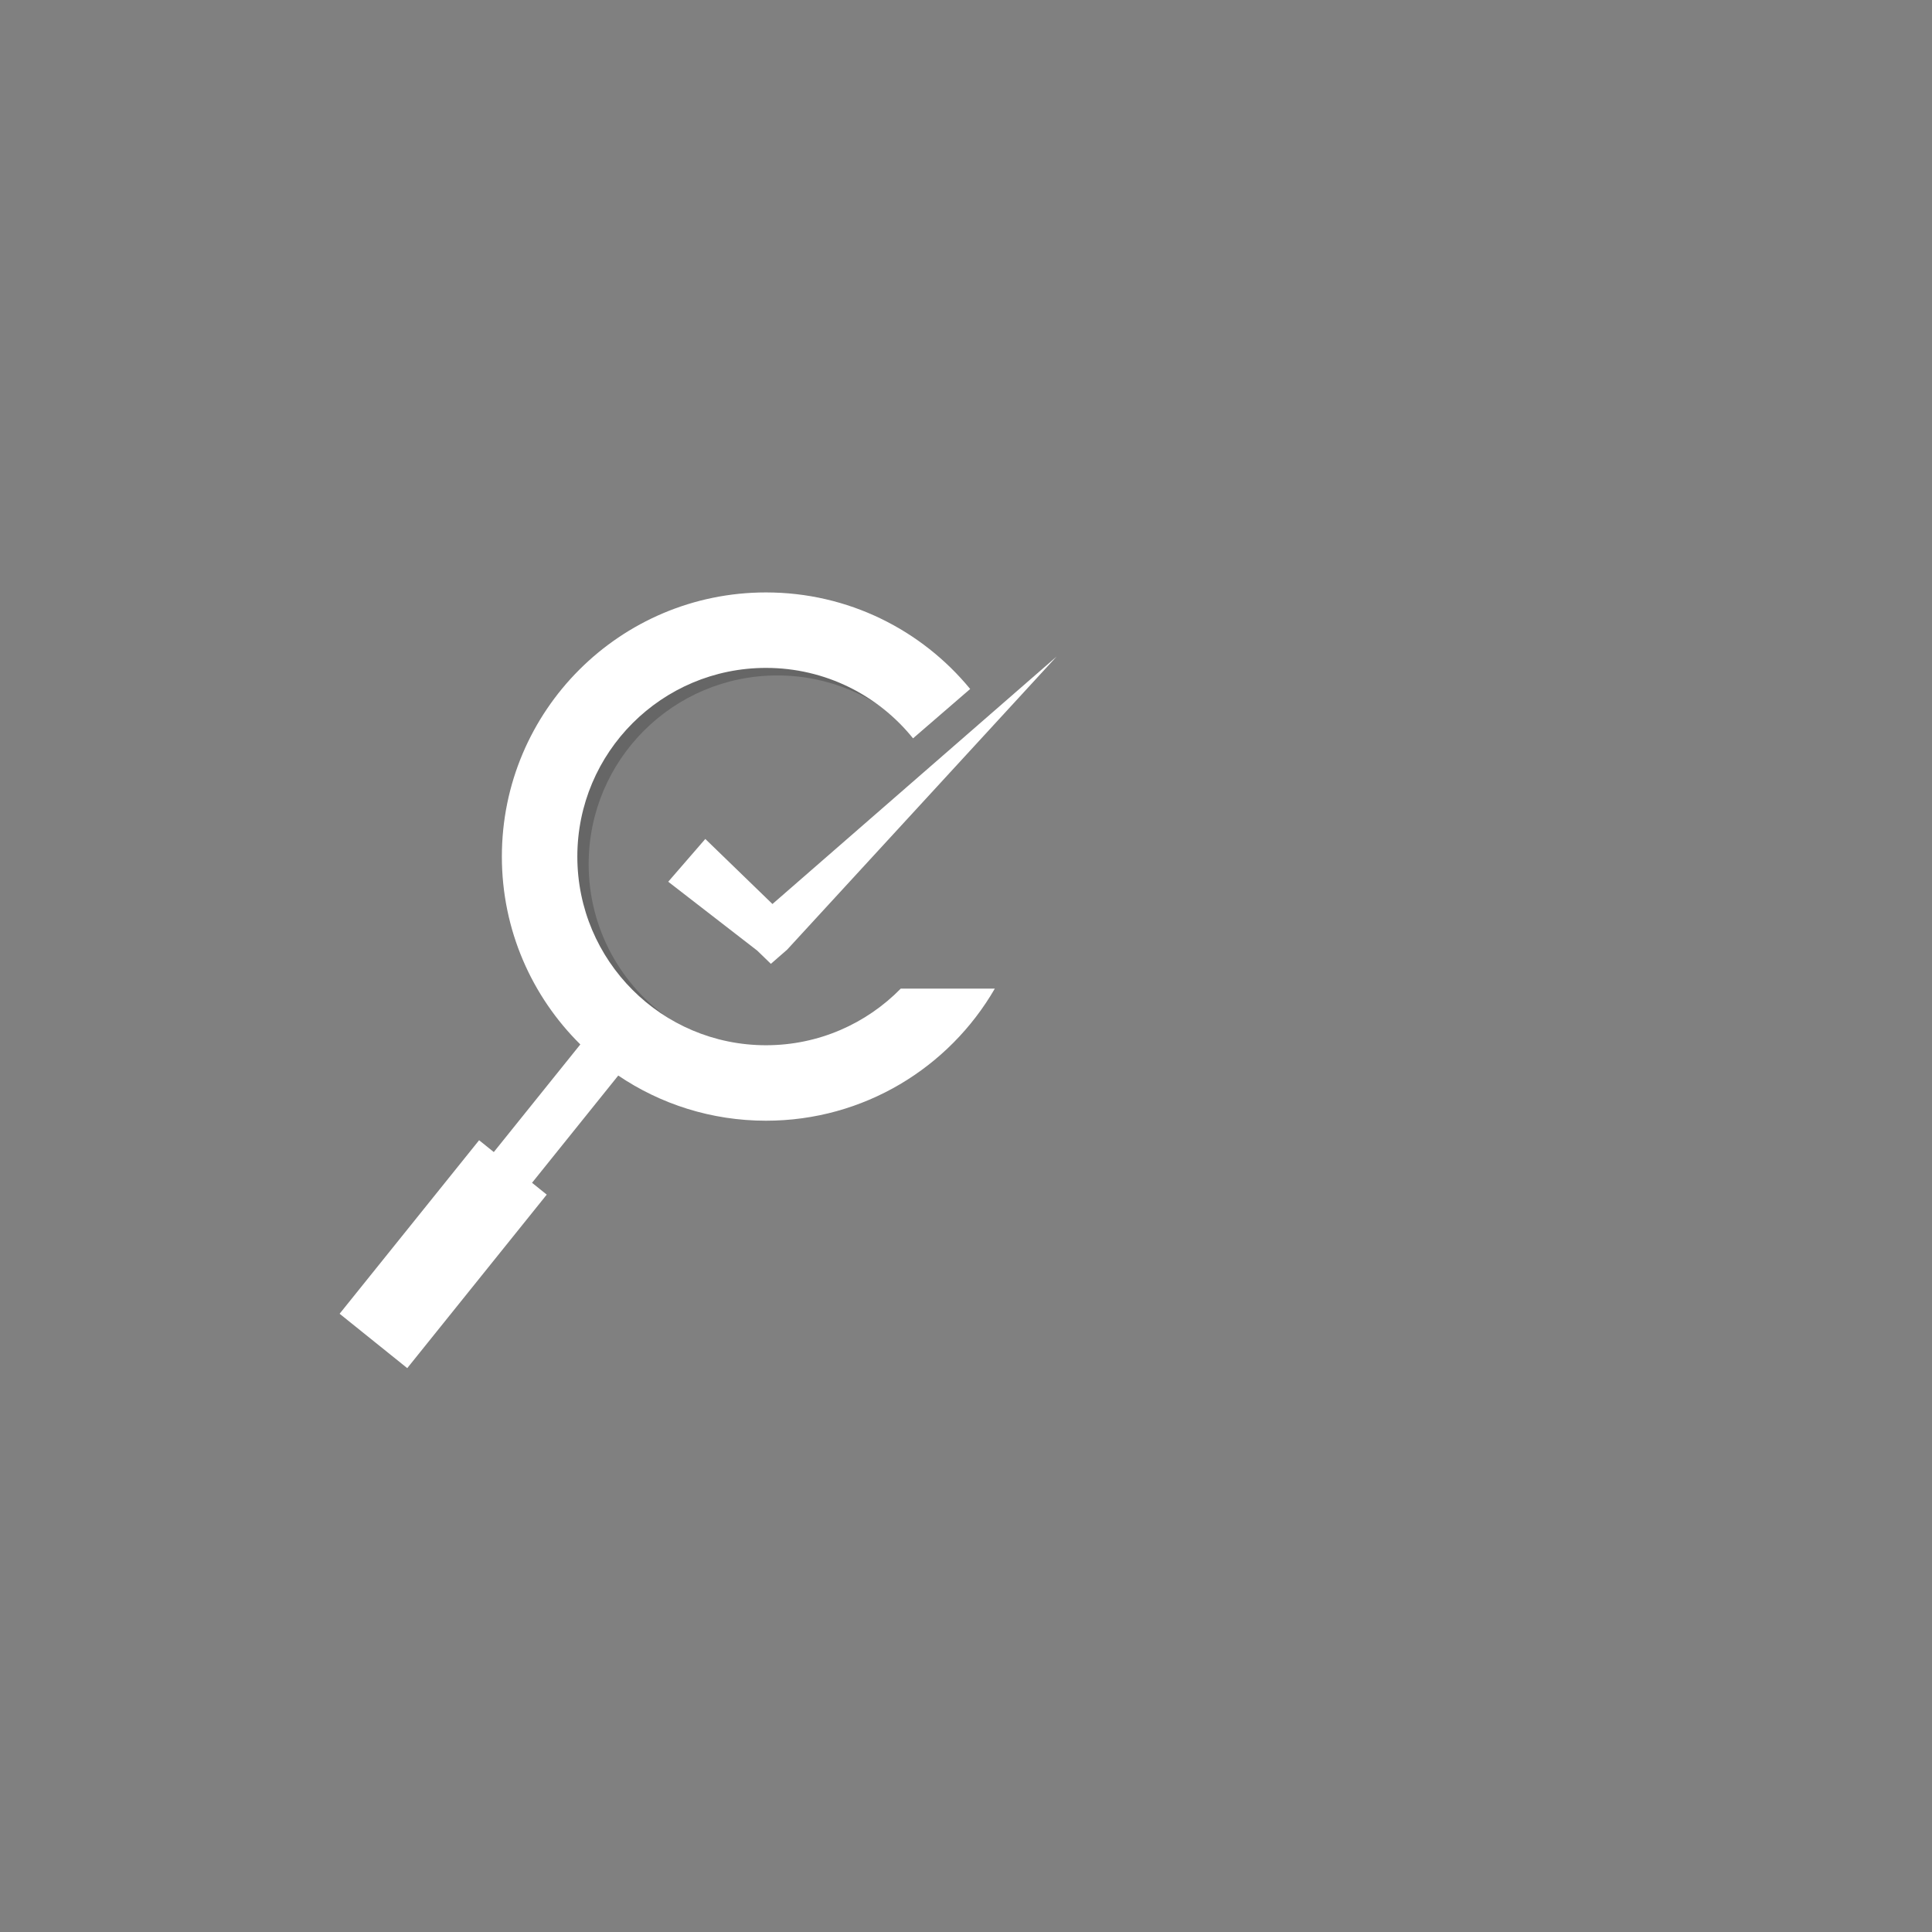 <svg width="512" height="512" viewBox="0 0 512 512" fill="none" xmlns="http://www.w3.org/2000/svg">
<rect x="0" y="0" width="512" height="512" fill="#808080" stroke="none"/>
<path d="M206 159C211.011 159 215.899 159.528 220.611 160.528L239.5 173.5L246.5 182L241.275 193.566C232.233 184.565 219.767 179 206 179C178.386 179 156 201.386 156 229C156 246.267 164.753 261.49 178.064 270.474L165 284L146.913 266.548C140.004 255.698 136 242.817 136 229C136 190.34 167.34 159 206 159Z" fill="black" fill-opacity="0.2"/>
<path d="M203 157C224.799 157 244.27 166.965 257.108 182.587L241.963 195.668C232.798 184.286 218.751 177 203 177C175.386 177 153 199.386 153 227C153 254.614 175.386 277 203 277C216.986 277 229.628 271.255 238.702 262H263.634C251.53 282.923 228.91 297 203 297C188.494 297 175.019 292.587 163.843 285.031L140.995 313.452L144.893 316.586L107.926 362.569L90 348.158L126.967 302.175L130.863 305.308L153.793 276.784C140.955 264.095 133 246.477 133 227C133 188.34 164.34 157 203 157Z" fill="white"/>
<path d="M275.42 178.982C253.14 203.218 230.859 227.455 208.579 251.69L204.29 255.426L200.67 251.919L182.439 237.81C180.656 236.429 178.872 235.049 177.088 233.668C180.363 229.89 183.637 226.11 186.912 222.332C188.532 223.902 190.152 225.471 191.772 227.041C196.085 231.218 200.397 235.396 204.709 239.573C228.105 219.197 251.501 198.821 274.896 178.444C276.598 176.963 278.299 175.482 280 174C278.473 175.661 276.947 177.322 275.42 178.982Z" fill="white"/>
</svg>
